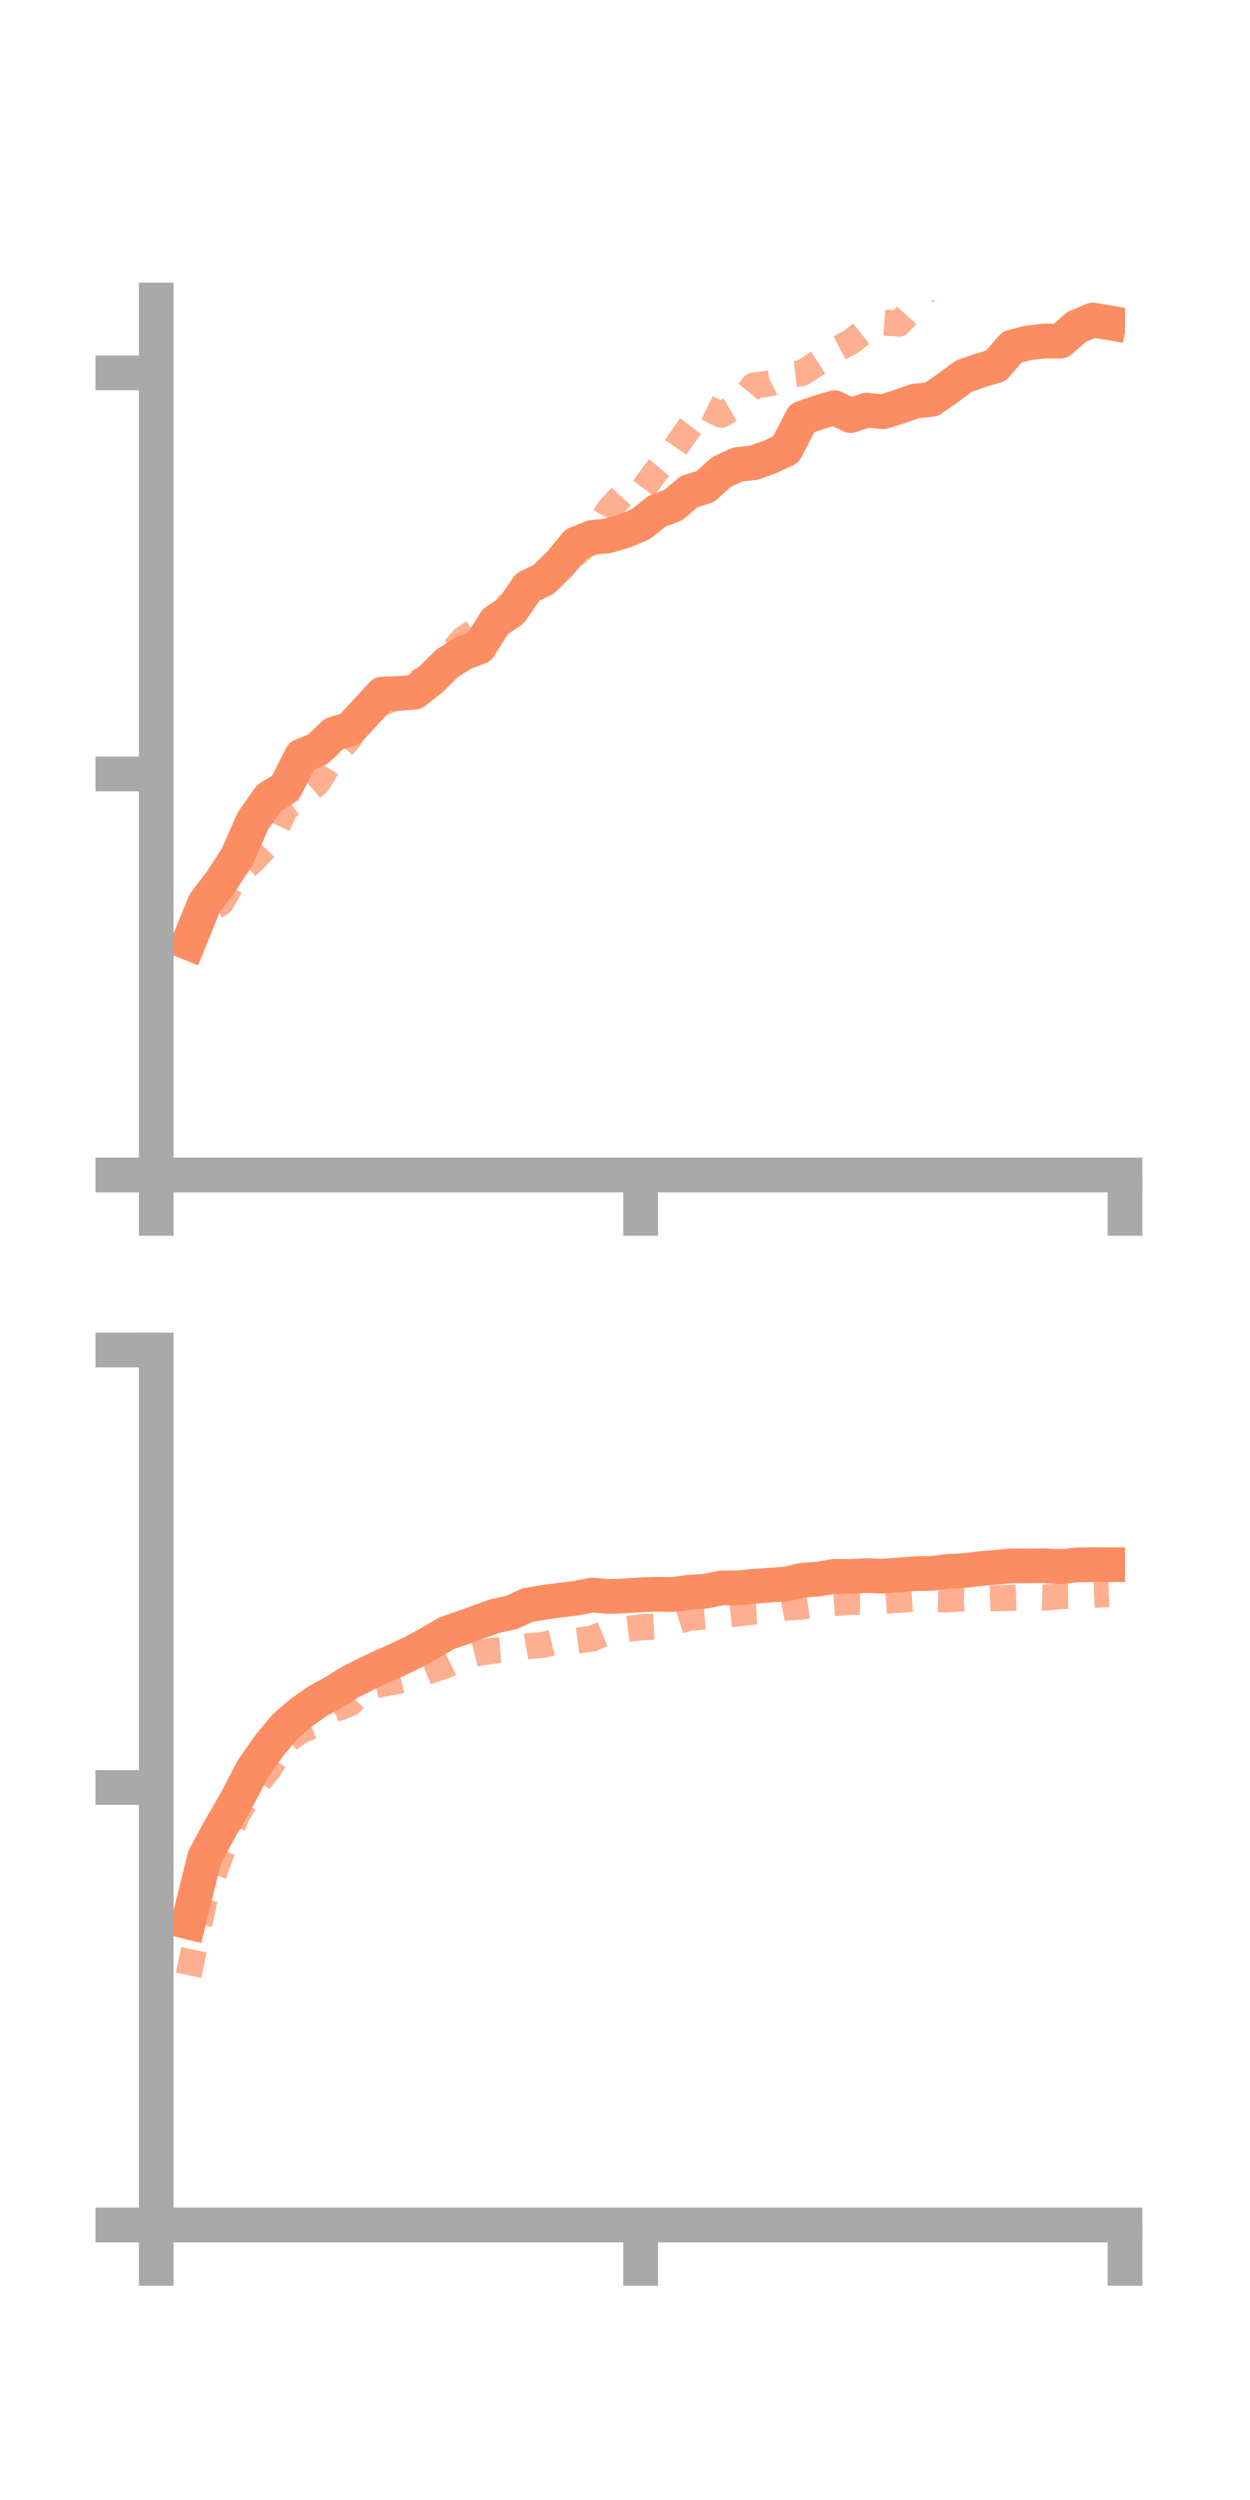 <?xml version="1.0" encoding="utf-8" standalone="no"?>
<!DOCTYPE svg PUBLIC "-//W3C//DTD SVG 1.1//EN"
  "http://www.w3.org/Graphics/SVG/1.1/DTD/svg11.dtd">
<!-- Created with matplotlib (https://matplotlib.org/) -->
<svg height="144pt" version="1.1" viewBox="0 0 72 144" width="72pt" xmlns="http://www.w3.org/2000/svg" xmlns:xlink="http://www.w3.org/1999/xlink">
 <defs>
  <style type="text/css">*{stroke-linecap:butt;stroke-linejoin:round;}</style>
 </defs>
 <g id="figure_1">
  <g id="patch_1">
   <path d="M 0 144 
L 72 144 
L 72 0 
L 0 0 
z
" style="fill:none;"/>
  </g>
  <g id="axes_1">
   <g id="patch_2">
    <path d="M 9 67.68 
L 64.8 67.68 
L 64.8 17.28 
L 9 17.28 
z
" style="fill:none;"/>
   </g>
   <g id="matplotlib.axis_1">
    <g id="xtick_1">
     <g id="line2d_1">
      <defs>
       <path d="M 0 0 
L 0 3.5 
" id="mf95d55c477" style="stroke:#a9a9a9;stroke-width:2;"/>
      </defs>
      <g>
       <use style="fill:#a9a9a9;stroke:#a9a9a9;stroke-width:2;" x="9" xlink:href="#mf95d55c477" y="67.68"/>
      </g>
     </g>
    </g>
    <g id="xtick_2">
     <g id="line2d_2">
      <g>
       <use style="fill:#a9a9a9;stroke:#a9a9a9;stroke-width:2;" x="36.9" xlink:href="#mf95d55c477" y="67.68"/>
      </g>
     </g>
    </g>
    <g id="xtick_3">
     <g id="line2d_3">
      <g>
       <use style="fill:#a9a9a9;stroke:#a9a9a9;stroke-width:2;" x="64.8" xlink:href="#mf95d55c477" y="67.68"/>
      </g>
     </g>
    </g>
   </g>
   <g id="matplotlib.axis_2">
    <g id="ytick_1">
     <g id="line2d_4">
      <defs>
       <path d="M 0 0 
L -3.5 0 
" id="m639bddea47" style="stroke:#a9a9a9;stroke-width:2;"/>
      </defs>
      <g>
       <use style="fill:#a9a9a9;stroke:#a9a9a9;stroke-width:2;" x="9" xlink:href="#m639bddea47" y="67.68"/>
      </g>
     </g>
    </g>
    <g id="ytick_2">
     <g id="line2d_5">
      <g>
       <use style="fill:#a9a9a9;stroke:#a9a9a9;stroke-width:2;" x="9" xlink:href="#m639bddea47" y="44.58"/>
      </g>
     </g>
    </g>
    <g id="ytick_3">
     <g id="line2d_6">
      <g>
       <use style="fill:#a9a9a9;stroke:#a9a9a9;stroke-width:2;" x="9" xlink:href="#m639bddea47" y="21.48"/>
      </g>
     </g>
    </g>
   </g>
   <g id="line2d_7">
    <path clip-path="url(#p42c9438138)" d="M 10.86 54.304 
L 11.79 52.019 
L 12.72 50.791 
L 13.65 49.372 
L 14.58 47.265 
L 15.51 45.955 
L 16.44 45.381 
L 17.37 43.538 
L 18.3 43.164 
L 19.23 42.275 
L 20.16 41.991 
L 21.09 40.987 
L 22.02 39.975 
L 22.95 39.947 
L 23.88 39.872 
L 24.81 39.139 
L 25.74 38.222 
L 26.67 37.624 
L 27.6 37.273 
L 28.53 35.805 
L 29.46 35.182 
L 30.39 33.821 
L 31.32 33.363 
L 32.25 32.454 
L 33.18 31.331 
L 34.11 30.959 
L 35.04 30.861 
L 35.97 30.585 
L 36.9 30.198 
L 37.83 29.452 
L 38.76 29.107 
L 39.69 28.32 
L 40.62 28.029 
L 41.55 27.193 
L 42.48 26.757 
L 43.41 26.658 
L 44.34 26.324 
L 45.27 25.887 
L 46.2 24.087 
L 47.13 23.761 
L 48.06 23.481 
L 48.99 23.94 
L 49.92 23.625 
L 50.85 23.718 
L 51.78 23.432 
L 52.71 23.1 
L 53.64 23.011 
L 54.57 22.371 
L 55.5 21.675 
L 56.43 21.346 
L 57.36 21.072 
L 58.29 19.996 
L 59.22 19.747 
L 60.15 19.643 
L 61.08 19.65 
L 62.01 18.836 
L 62.94 18.435 
L 63.87 18.591 
" style="fill:none;stroke:#fc8d62;stroke-linecap:square;stroke-width:2;"/>
   </g>
   <g id="line2d_8">
    <path clip-path="url(#p42c9438138)" d="M 10.86 54.713 
L 11.79 52.629 
L 12.72 52.008 
L 13.65 50.412 
L 14.58 49.558 
L 15.51 48.582 
L 16.44 46.564 
L 17.37 45.888 
L 18.3 45.087 
L 19.23 43.56 
L 20.16 42.486 
L 21.09 40.589 
L 22.02 40.492 
L 22.95 40.107 
L 23.88 39.369 
L 24.81 38.966 
L 25.74 37.905 
L 26.67 36.826 
L 27.6 36.18 
L 28.53 36.048 
L 29.46 34.565 
L 30.39 33.91 
L 31.32 33.313 
L 32.25 32.175 
L 33.18 31.89 
L 34.11 31.057 
L 35.04 29.407 
L 35.97 28.382 
L 36.9 28.354 
L 37.83 27.098 
L 38.76 25.999 
L 39.69 24.651 
L 40.62 23.444 
L 41.55 23.894 
L 42.48 23.353 
L 43.41 22.205 
L 44.34 22.088 
L 45.27 21.596 
L 46.2 21.487 
L 47.13 20.883 
L 48.06 20.191 
L 48.99 19.708 
L 49.92 18.957 
L 50.85 18.574 
L 51.78 18.642 
L 52.71 17.634 
L 53.64 16.256 
L 54.57 15.776 
L 55.5 14.931 
L 56.43 14.602 
L 57.36 14.374 
L 58.29 14.282 
L 59.22 14.144 
L 60.15 13.539 
L 61.08 12.843 
L 62.01 12.219 
L 62.94 11.748 
L 63.87 11.668 
" style="fill:none;stroke:#fc8d62;stroke-dasharray:1.5,1.5;stroke-dashoffset:0;stroke-opacity:0.7;stroke-width:1.5;"/>
   </g>
   <g id="patch_3">
    <path d="M 9 67.68 
L 9 17.28 
" style="fill:none;stroke:#a9a9a9;stroke-linecap:square;stroke-linejoin:miter;stroke-width:2;"/>
   </g>
   <g id="patch_4">
    <path d="M 64.8 67.68 
L 64.8 17.28 
" style="fill:none;"/>
   </g>
   <g id="patch_5">
    <path d="M 9 67.68 
L 64.8 67.68 
" style="fill:none;stroke:#a9a9a9;stroke-linecap:square;stroke-linejoin:miter;stroke-width:2;"/>
   </g>
   <g id="patch_6">
    <path d="M 9 17.28 
L 64.8 17.28 
" style="fill:none;"/>
   </g>
  </g>
  <g id="axes_2">
   <g id="patch_7">
    <path d="M 9 128.16 
L 64.8 128.16 
L 64.8 77.76 
L 9 77.76 
z
" style="fill:none;"/>
   </g>
   <g id="matplotlib.axis_3">
    <g id="xtick_4">
     <g id="line2d_9">
      <g>
       <use style="fill:#a9a9a9;stroke:#a9a9a9;stroke-width:2;" x="9" xlink:href="#mf95d55c477" y="128.16"/>
      </g>
     </g>
    </g>
    <g id="xtick_5">
     <g id="line2d_10">
      <g>
       <use style="fill:#a9a9a9;stroke:#a9a9a9;stroke-width:2;" x="36.9" xlink:href="#mf95d55c477" y="128.16"/>
      </g>
     </g>
    </g>
    <g id="xtick_6">
     <g id="line2d_11">
      <g>
       <use style="fill:#a9a9a9;stroke:#a9a9a9;stroke-width:2;" x="64.8" xlink:href="#mf95d55c477" y="128.16"/>
      </g>
     </g>
    </g>
   </g>
   <g id="matplotlib.axis_4">
    <g id="ytick_4">
     <g id="line2d_12">
      <g>
       <use style="fill:#a9a9a9;stroke:#a9a9a9;stroke-width:2;" x="9" xlink:href="#m639bddea47" y="128.16"/>
      </g>
     </g>
    </g>
    <g id="ytick_5">
     <g id="line2d_13">
      <g>
       <use style="fill:#a9a9a9;stroke:#a9a9a9;stroke-width:2;" x="9" xlink:href="#m639bddea47" y="102.96"/>
      </g>
     </g>
    </g>
    <g id="ytick_6">
     <g id="line2d_14">
      <g>
       <use style="fill:#a9a9a9;stroke:#a9a9a9;stroke-width:2;" x="9" xlink:href="#m639bddea47" y="77.76"/>
      </g>
     </g>
    </g>
   </g>
   <g id="line2d_15">
    <path clip-path="url(#pe5307d31bd)" d="M 10.86 110.712 
L 11.79 106.97 
L 12.72 105.255 
L 13.65 103.643 
L 14.58 101.863 
L 15.51 100.546 
L 16.44 99.426 
L 17.37 98.634 
L 18.3 97.979 
L 19.23 97.477 
L 20.16 96.893 
L 21.09 96.424 
L 22.02 95.98 
L 22.95 95.574 
L 23.88 95.124 
L 24.81 94.609 
L 25.74 94.07 
L 26.67 93.75 
L 27.6 93.407 
L 28.53 93.079 
L 29.46 92.879 
L 30.39 92.452 
L 31.32 92.298 
L 32.25 92.169 
L 33.18 92.057 
L 34.11 91.873 
L 35.04 91.956 
L 35.97 91.925 
L 36.9 91.859 
L 37.83 91.832 
L 38.76 91.842 
L 39.69 91.715 
L 40.62 91.656 
L 41.55 91.467 
L 42.48 91.459 
L 43.41 91.374 
L 44.34 91.304 
L 45.27 91.243 
L 46.2 91.022 
L 47.13 90.954 
L 48.06 90.797 
L 48.99 90.803 
L 49.92 90.753 
L 50.85 90.787 
L 51.78 90.714 
L 52.71 90.642 
L 53.64 90.629 
L 54.57 90.515 
L 55.5 90.468 
L 56.43 90.356 
L 57.36 90.276 
L 58.29 90.193 
L 59.22 90.197 
L 60.15 90.183 
L 61.08 90.241 
L 62.01 90.14 
L 62.94 90.123 
L 63.87 90.126 
" style="fill:none;stroke:#fc8d62;stroke-linecap:square;stroke-width:2;"/>
   </g>
   <g id="line2d_16">
    <path clip-path="url(#pe5307d31bd)" d="M 10.86 113.775 
L 11.79 109.389 
L 12.72 106.83 
L 13.65 104.552 
L 14.58 103.031 
L 15.51 101.864 
L 16.44 100.299 
L 17.37 99.669 
L 18.3 99.301 
L 19.23 98.469 
L 20.16 98.121 
L 21.09 97.201 
L 22.02 96.994 
L 22.95 96.825 
L 23.88 96.594 
L 24.81 96.222 
L 25.74 95.903 
L 26.67 95.438 
L 27.6 95.202 
L 28.53 95.069 
L 29.46 94.996 
L 30.39 94.83 
L 31.32 94.737 
L 32.25 94.512 
L 33.18 94.505 
L 34.11 94.381 
L 35.04 93.993 
L 35.97 93.852 
L 36.9 93.734 
L 37.83 93.691 
L 38.76 93.483 
L 39.69 93.182 
L 40.62 93.107 
L 41.55 93.041 
L 42.48 92.942 
L 43.41 92.829 
L 44.34 92.775 
L 45.27 92.602 
L 46.2 92.538 
L 47.13 92.402 
L 48.06 92.335 
L 48.99 92.266 
L 49.92 92.281 
L 50.85 92.205 
L 51.78 92.149 
L 52.71 92.084 
L 53.64 92.107 
L 54.57 92.132 
L 55.5 92.058 
L 56.43 92.085 
L 57.36 92.058 
L 58.29 92.037 
L 59.22 92.001 
L 60.15 92.026 
L 61.08 91.937 
L 62.01 91.919 
L 62.94 91.858 
L 63.87 91.818 
" style="fill:none;stroke:#fc8d62;stroke-dasharray:1.5,1.5;stroke-dashoffset:0;stroke-opacity:0.7;stroke-width:1.5;"/>
   </g>
   <g id="patch_8">
    <path d="M 9 128.16 
L 9 77.76 
" style="fill:none;stroke:#a9a9a9;stroke-linecap:square;stroke-linejoin:miter;stroke-width:2;"/>
   </g>
   <g id="patch_9">
    <path d="M 64.8 128.16 
L 64.8 77.76 
" style="fill:none;"/>
   </g>
   <g id="patch_10">
    <path d="M 9 128.16 
L 64.8 128.16 
" style="fill:none;stroke:#a9a9a9;stroke-linecap:square;stroke-linejoin:miter;stroke-width:2;"/>
   </g>
   <g id="patch_11">
    <path d="M 9 77.76 
L 64.8 77.76 
" style="fill:none;"/>
   </g>
  </g>
 </g>
 <defs>
  <clipPath id="p42c9438138">
   <rect height="50.4" width="55.8" x="9" y="17.28"/>
  </clipPath>
  <clipPath id="pe5307d31bd">
   <rect height="50.4" width="55.8" x="9" y="77.76"/>
  </clipPath>
 </defs>
</svg>
